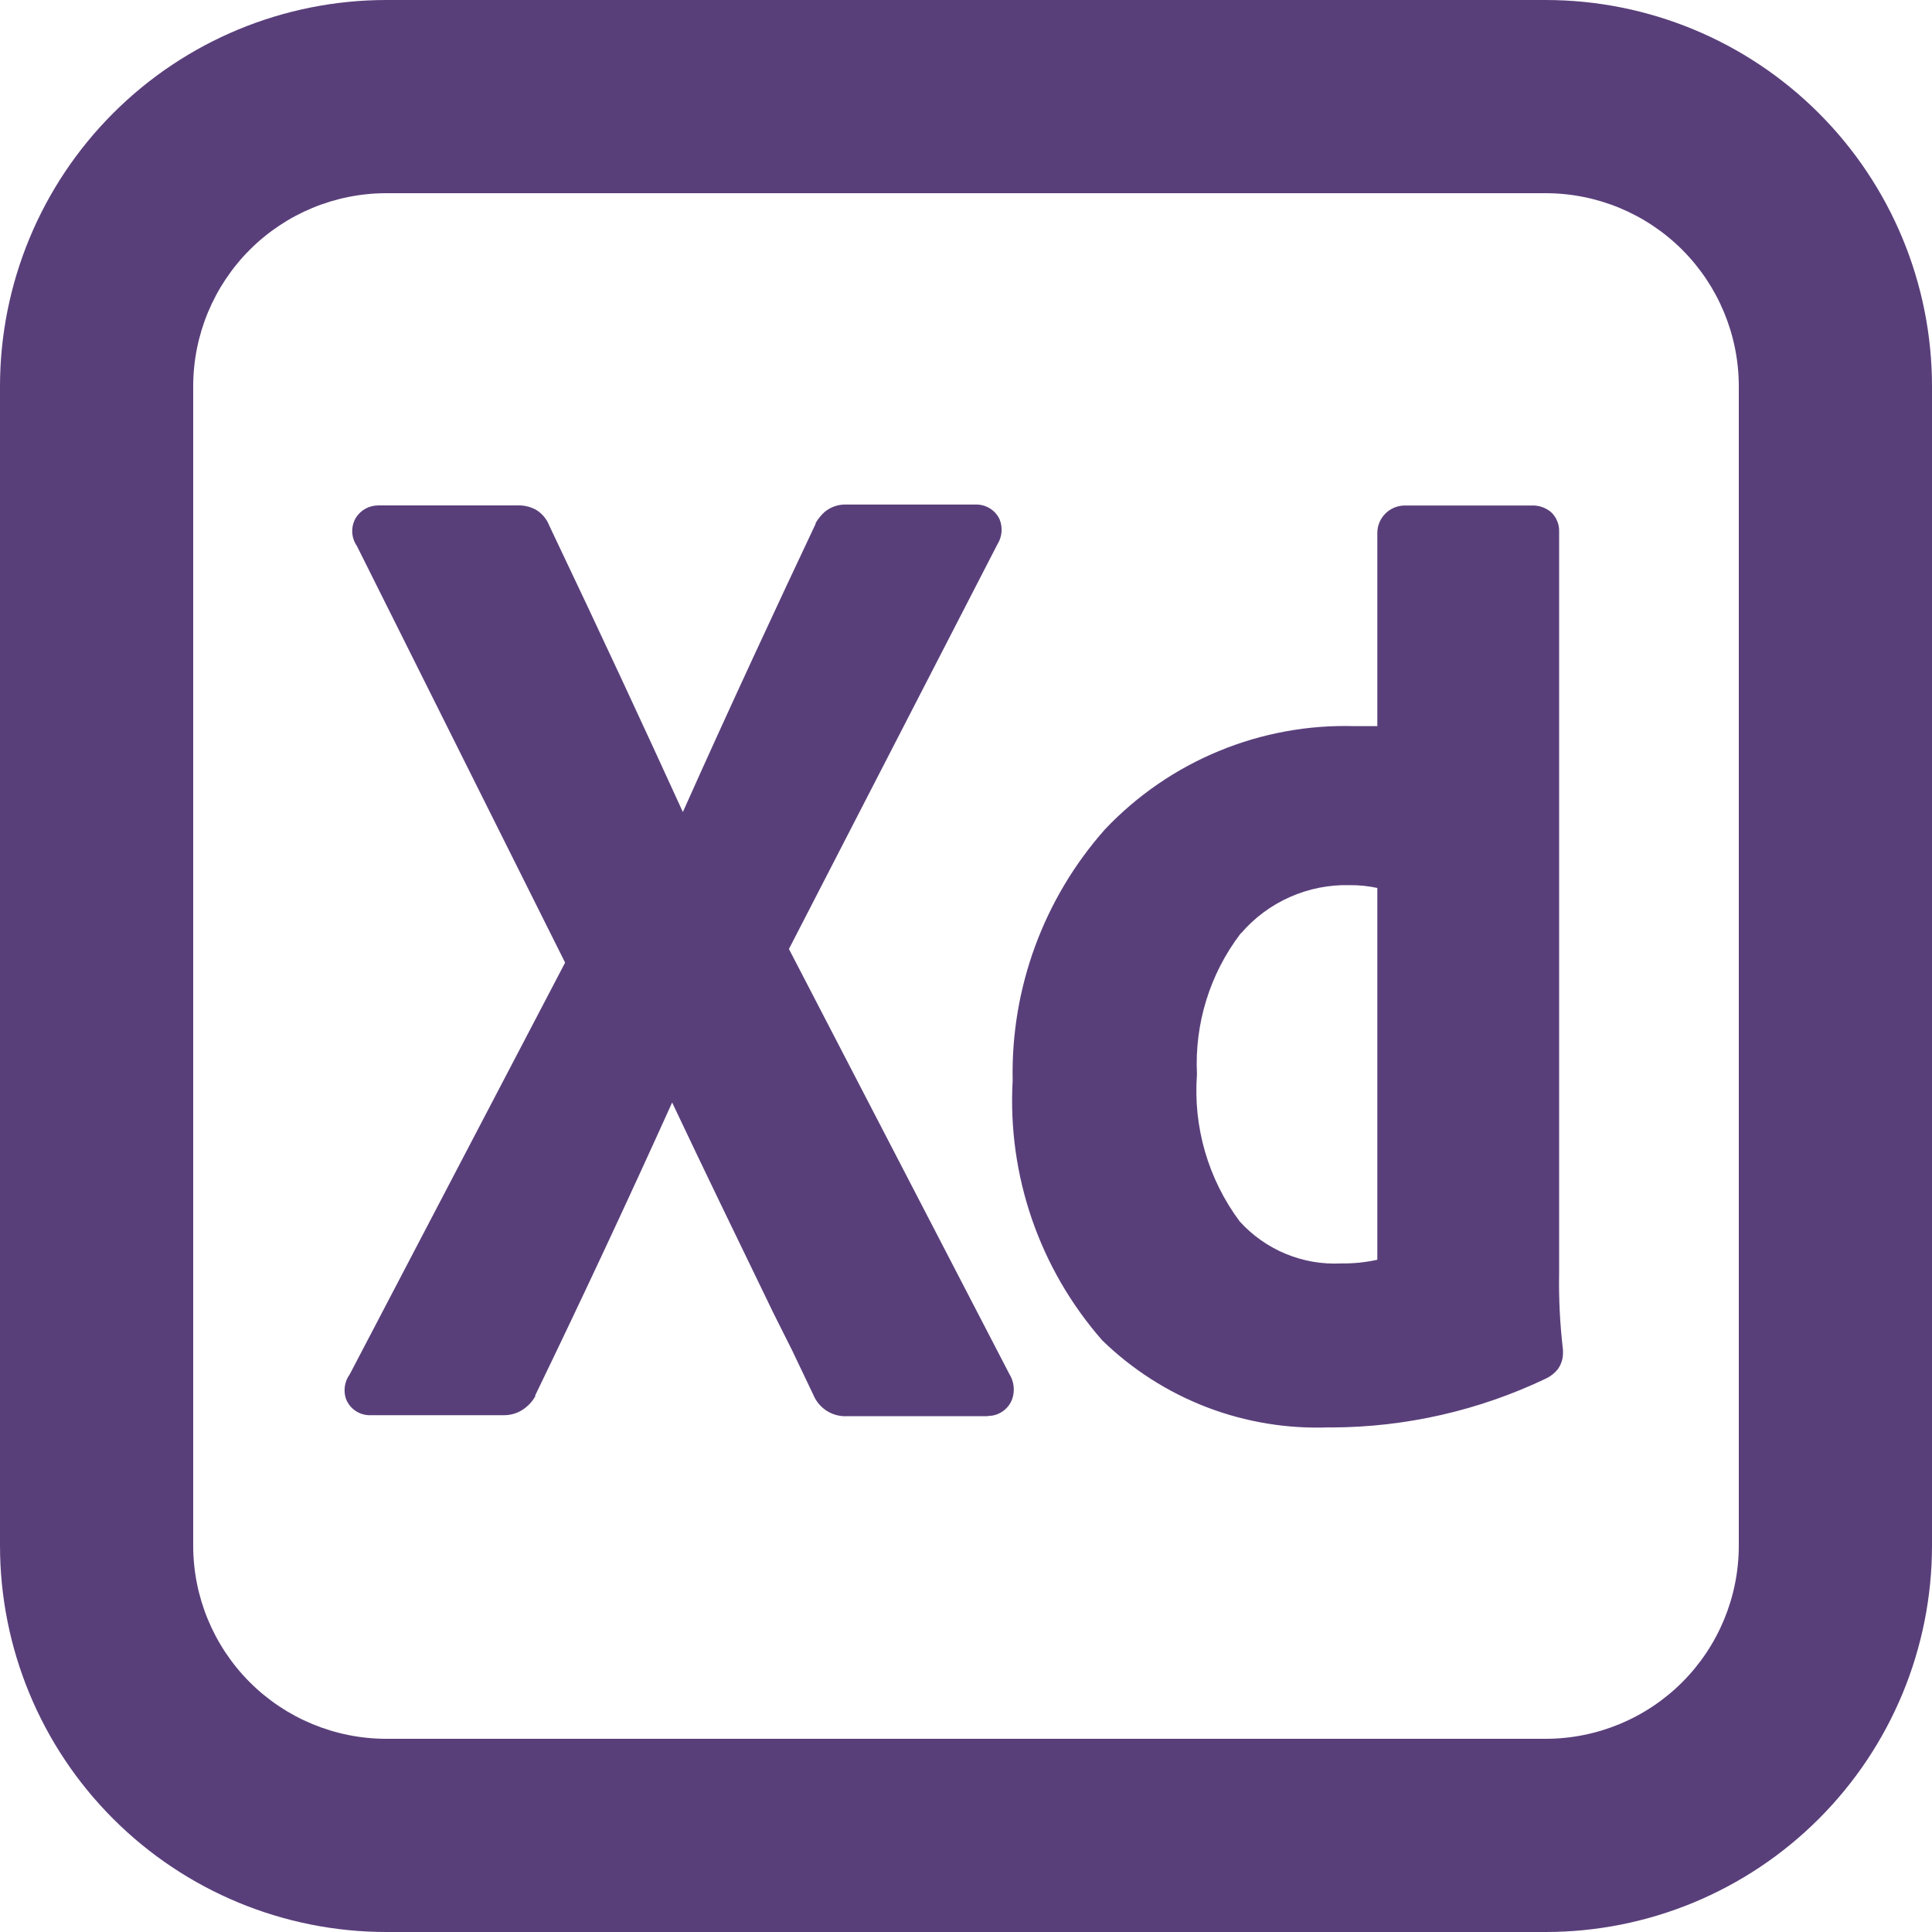 <svg width="60" height="60" viewBox="0 0 60 60" fill="none" xmlns="http://www.w3.org/2000/svg">
<path d="M48 60H12C8.817 60 5.765 58.736 3.515 56.485C1.264 54.235 0 51.183 0 48V12C0 8.817 1.264 5.765 3.515 3.515C5.765 1.264 8.817 0 12 0H48C51.183 0 54.235 1.264 56.485 3.515C58.736 5.765 60 8.817 60 12V48C60 51.183 58.736 54.235 56.485 56.485C54.235 58.736 51.183 60 48 60ZM12 6C10.409 6 8.883 6.632 7.757 7.757C6.632 8.883 6 10.409 6 12V48C6 49.591 6.632 51.117 7.757 52.243C8.883 53.368 10.409 54 12 54H48C49.591 54 51.117 53.368 52.243 52.243C53.368 51.117 54 49.591 54 48V12C54 10.409 53.368 8.883 52.243 7.757C51.117 6.632 49.591 6 48 6H12ZM41.286 44.328C39.989 44.38 38.694 44.168 37.482 43.704C36.269 43.239 35.164 42.533 34.233 41.628C32.284 39.406 31.285 36.509 31.449 33.558C31.389 30.69 32.412 27.905 34.314 25.758C35.309 24.707 36.514 23.877 37.852 23.325C39.189 22.772 40.628 22.508 42.075 22.551H42.774V16.551C42.774 16.083 43.155 15.702 43.623 15.699H47.574C47.793 15.691 48.008 15.766 48.174 15.909C48.255 15.986 48.319 16.079 48.361 16.183C48.404 16.286 48.424 16.397 48.42 16.509V39.546C48.405 40.341 48.447 41.136 48.54 41.925V42C48.545 42.191 48.486 42.378 48.372 42.531C48.274 42.651 48.15 42.748 48.009 42.813C45.927 43.807 43.65 44.325 41.343 44.331L41.286 44.328V44.328ZM38.538 28.98L38.523 28.998C37.573 30.248 37.095 31.794 37.173 33.363C37.05 34.997 37.522 36.621 38.502 37.935C39.303 38.817 40.458 39.297 41.649 39.237C42.027 39.243 42.405 39.204 42.774 39.123V27.576C42.494 27.516 42.208 27.487 41.922 27.489C41.282 27.472 40.646 27.598 40.061 27.857C39.475 28.116 38.955 28.503 38.538 28.989V28.98V28.98ZM30.675 43.98H26.322C26.098 43.995 25.875 43.939 25.685 43.821C25.495 43.702 25.346 43.527 25.26 43.32L24.63 42L24.615 41.967L24 40.74L23.808 40.341C22.851 38.367 21.864 36.333 20.874 34.239C19.497 37.289 18.08 40.32 16.623 43.332V43.362L16.608 43.389C16.508 43.557 16.367 43.698 16.2 43.8C16.03 43.902 15.834 43.954 15.636 43.95H11.523C11.351 43.958 11.181 43.911 11.039 43.814C10.896 43.717 10.789 43.576 10.734 43.413C10.698 43.289 10.691 43.158 10.713 43.031C10.735 42.903 10.787 42.782 10.863 42.678L17.55 29.895L11.082 16.953C10.995 16.827 10.945 16.679 10.939 16.526C10.933 16.373 10.97 16.222 11.046 16.089C11.119 15.969 11.222 15.869 11.345 15.8C11.468 15.732 11.607 15.696 11.748 15.696H16.05C16.259 15.685 16.467 15.733 16.65 15.834C16.836 15.948 16.98 16.119 17.058 16.323C18.666 19.698 20.022 22.623 21.207 25.218C22.68 21.918 24.246 18.564 25.296 16.341L25.311 16.308L25.329 16.278V16.245C25.404 16.117 25.498 16 25.608 15.9C25.794 15.745 26.029 15.663 26.271 15.669H30.3C30.454 15.665 30.606 15.706 30.738 15.786C30.869 15.866 30.974 15.983 31.041 16.122C31.094 16.249 31.115 16.388 31.103 16.525C31.091 16.662 31.046 16.795 30.972 16.911L24.501 29.472L31.347 42.672C31.419 42.787 31.464 42.916 31.479 43.051C31.494 43.185 31.479 43.321 31.434 43.449C31.378 43.604 31.274 43.738 31.138 43.832C31.002 43.926 30.84 43.976 30.675 43.974V43.98V43.98Z" fill="#593F7A"/>
</svg>
